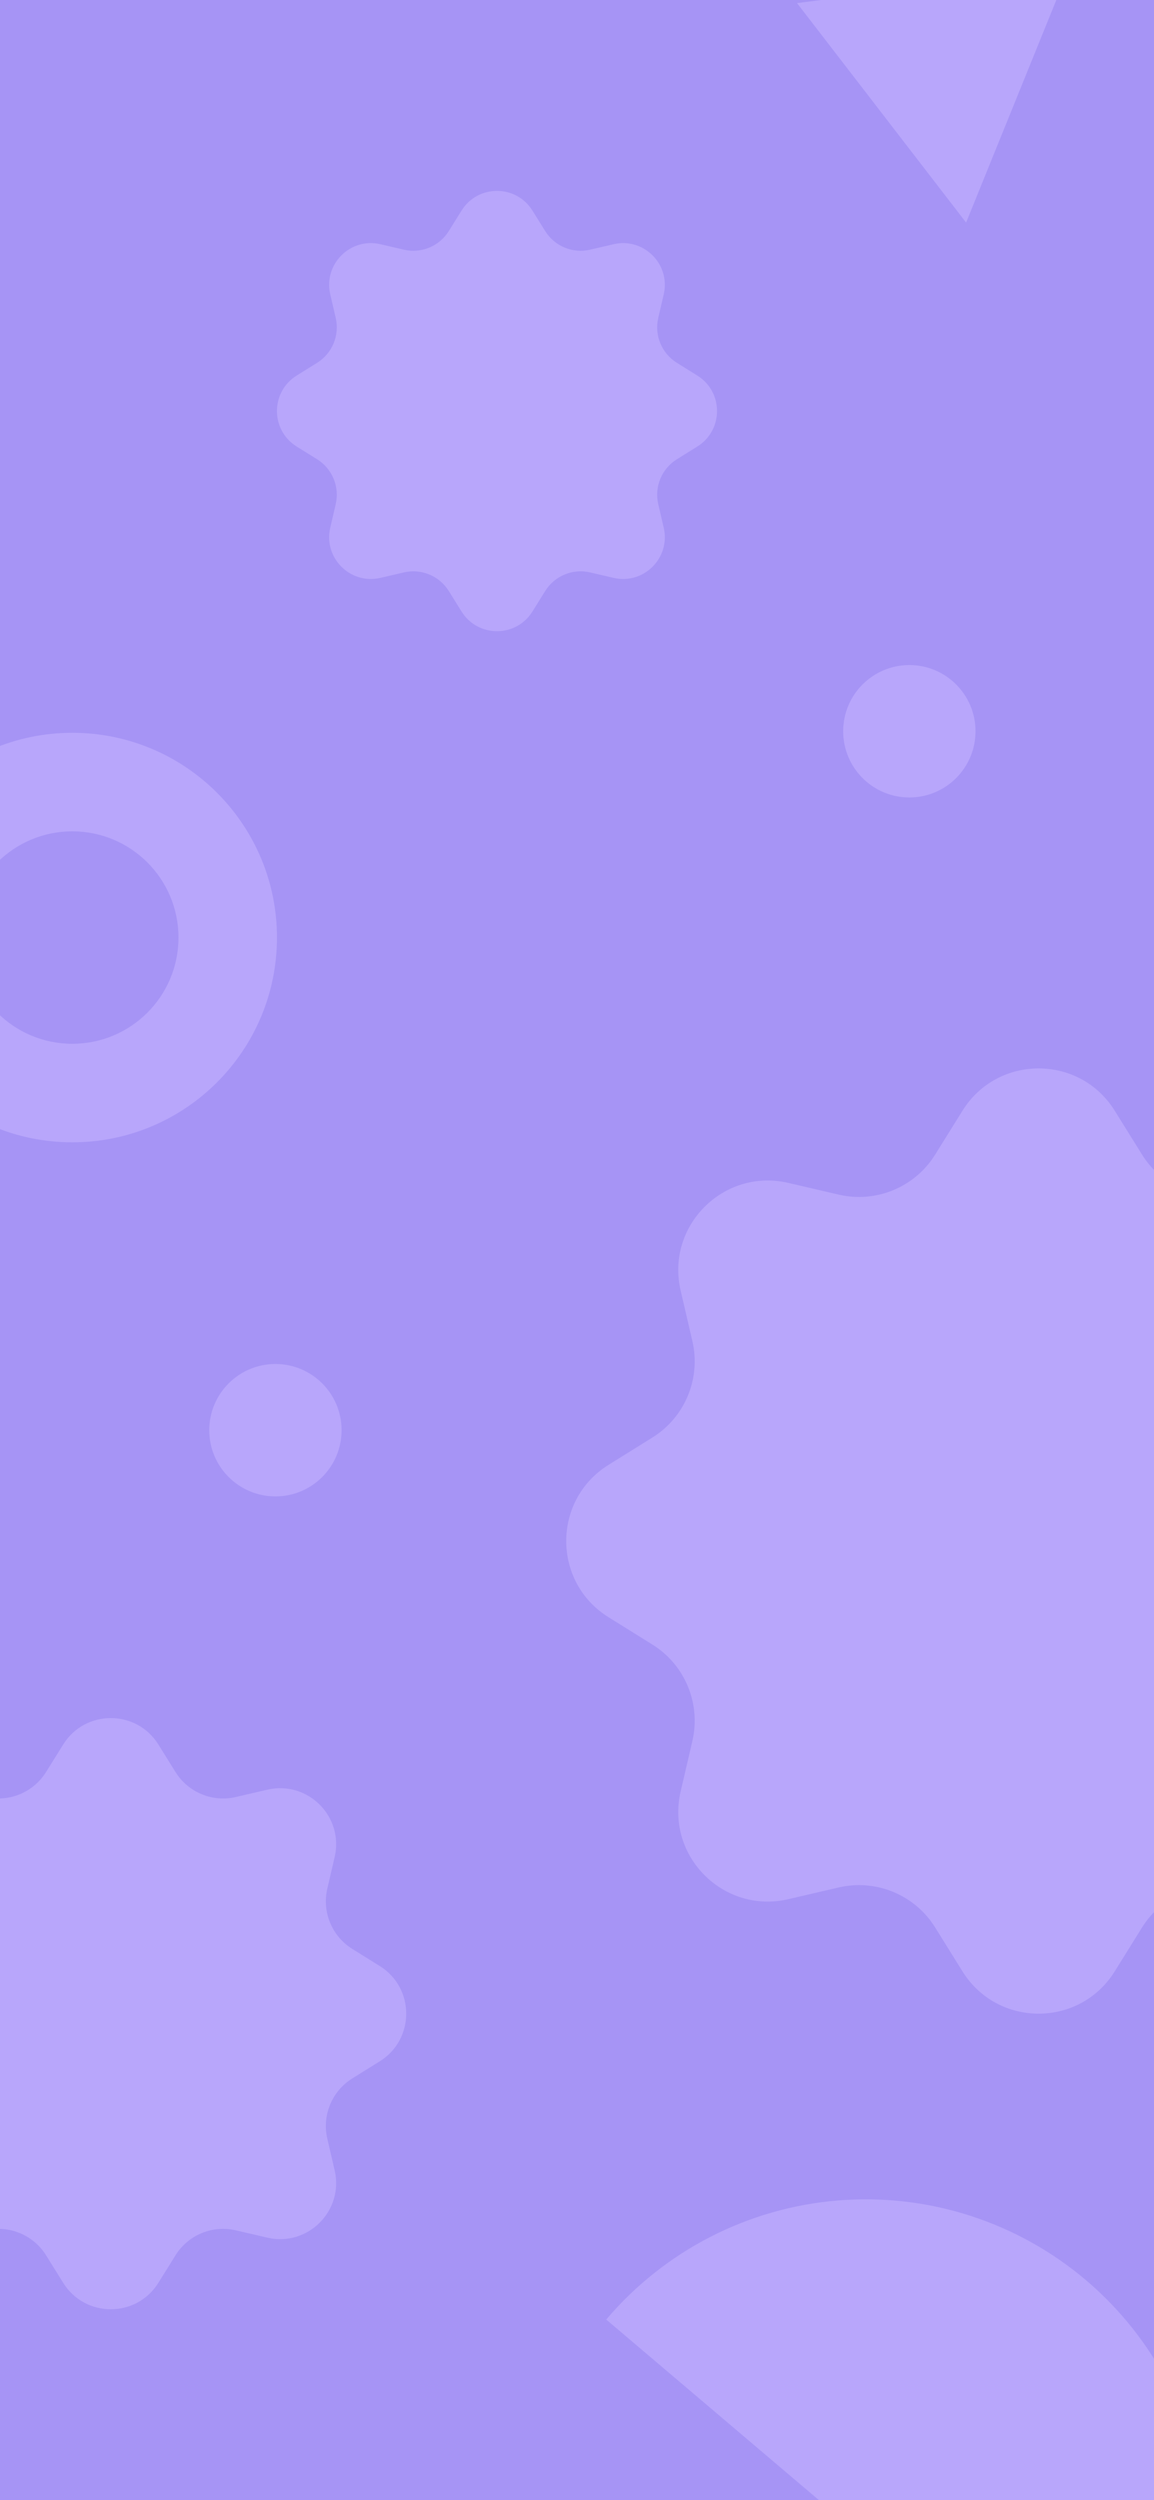 <svg width="375" height="812" viewBox="0 0 375 812" fill="none" xmlns="http://www.w3.org/2000/svg">
    <g clip-path="url(#clip0_6_5801)">
        <rect width="375" height="812" fill="#A694F5" />
        <path opacity="0.64"
            d="M20.531 566.591C27.663 555.136 44.337 555.136 51.469 566.591L57.029 575.519C61.151 582.139 69.029 585.403 76.625 583.636L86.87 581.254C100.012 578.198 111.802 589.988 108.746 603.131L106.364 613.375C104.597 620.971 107.861 628.849 114.481 632.971L123.409 638.531C134.864 645.663 134.864 662.337 123.409 669.469L114.481 675.029C107.861 679.151 104.597 687.029 106.364 694.625L108.746 704.869C111.802 718.012 100.012 729.802 86.87 726.746L76.625 724.364C69.029 722.597 61.151 725.861 57.029 732.481L51.469 741.409C44.337 752.864 27.663 752.864 20.531 741.409L14.971 732.481C10.849 725.861 2.971 722.597 -4.625 724.364L-14.87 726.746C-28.012 729.802 -39.802 718.012 -36.746 704.869L-34.364 694.625C-32.597 687.029 -35.861 679.151 -42.481 675.029L-51.409 669.469C-62.864 662.337 -62.864 645.663 -51.409 638.531L-42.481 632.971C-35.861 628.849 -32.597 620.971 -34.364 613.375L-36.746 603.131C-39.802 589.988 -28.012 578.198 -14.87 581.254L-4.625 583.636C2.971 585.403 10.849 582.139 14.971 575.519L20.531 566.591Z"
            fill="#C2B1FF" />
        <path opacity="0.64"
            d="M312.766 360.736C324.17 342.421 350.83 342.421 362.234 360.736L371.124 375.012C377.715 385.598 390.312 390.816 402.458 387.991L418.838 384.182C439.853 379.296 458.704 398.147 453.818 419.162L450.009 435.542C447.185 447.688 452.402 460.285 462.988 466.876L477.264 475.766C495.579 487.17 495.579 513.83 477.264 525.234L462.988 534.124C452.402 540.715 447.185 553.312 450.009 565.458L453.818 581.838C458.704 602.853 439.853 621.704 418.838 616.818L402.458 613.009C390.312 610.185 377.715 615.402 371.124 625.988L362.234 640.264C350.83 658.579 324.17 658.579 312.766 640.264L303.876 625.988C297.285 615.402 284.688 610.185 272.542 613.009L256.162 616.818C235.147 621.704 216.296 602.853 221.182 581.838L224.991 565.458C227.816 553.312 222.598 540.715 212.012 534.124L197.736 525.234C179.421 513.83 179.421 487.17 197.736 475.766L212.012 466.876C222.598 460.285 227.816 447.688 224.991 435.542L221.182 419.162C216.296 398.147 235.147 379.296 256.162 384.182L272.542 387.991C284.688 390.816 297.285 385.598 303.876 375.012L312.766 360.736Z"
            fill="#C2B1FF" />
        <path opacity="0.64"
            d="M149.979 68.398C155.291 59.867 167.709 59.867 173.021 68.398L177.162 75.048C180.232 79.979 186.1 82.409 191.757 81.094L199.387 79.319C209.176 77.043 217.957 85.824 215.681 95.613L213.906 103.243C212.591 108.9 215.021 114.768 219.952 117.838L226.602 121.979C235.133 127.291 235.133 139.709 226.602 145.021L219.952 149.162C215.021 152.232 212.591 158.1 213.906 163.757L215.681 171.387C217.957 181.176 209.176 189.957 199.387 187.681L191.757 185.906C186.1 184.591 180.232 187.021 177.162 191.952L173.021 198.602C167.709 207.133 155.291 207.133 149.979 198.602L145.838 191.952C142.768 187.021 136.9 184.591 131.243 185.906L123.613 187.681C113.824 189.957 105.043 181.176 107.319 171.387L109.094 163.757C110.409 158.1 107.979 152.232 103.048 149.162L96.398 145.021C87.867 139.709 87.867 127.291 96.398 121.979L103.048 117.838C107.979 114.768 110.409 108.9 109.094 103.243L107.319 95.613C105.043 85.824 113.824 77.043 123.613 79.319L131.243 81.094C136.9 82.409 142.768 79.979 145.838 75.048L149.979 68.398Z"
            fill="#C2B1FF" />
        <path opacity="0.64" fill-rule="evenodd" clip-rule="evenodd"
            d="M23.5 339C42.554 339 58 323.554 58 304.5C58 285.446 42.554 270 23.5 270C4.446 270 -11 285.446 -11 304.5C-11 323.554 4.446 339 23.5 339ZM23.5 371C60.227 371 90 341.227 90 304.5C90 267.773 60.227 238 23.5 238C-13.227 238 -43 267.773 -43 304.5C-43 341.227 -13.227 371 23.5 371Z"
            fill="#C2B1FF" />
        <path opacity="0.64" d="M347.459 -10.357L313.941 72.29L259 1.005L347.459 -10.357Z"
            fill="#C2B1FF" />
        <path opacity="0.64"
            d="M365.679 896.478C375.078 885.402 382.203 872.584 386.648 858.755C391.093 844.926 392.77 830.356 391.584 815.879C390.398 801.402 386.373 787.299 379.737 774.378C373.101 761.456 363.985 749.968 352.91 740.569C341.834 731.171 329.016 724.046 315.186 719.601C301.357 715.156 286.788 713.479 272.311 714.665C257.833 715.85 243.731 719.876 230.809 726.512C217.888 733.148 206.4 742.264 197.001 753.339L365.679 896.478Z"
            fill="#C2B1FF" />
        <circle opacity="0.64" cx="295.5" cy="237.5" r="21.5" fill="#C2B1FF" />
        <circle opacity="0.64" cx="89.5" cy="464.5" r="21.5" fill="#C2B1FF" />
    </g>
    <defs>
        <clipPath id="clip0_6_5801">
            <rect width="375" height="812" fill="white" />
        </clipPath>
    </defs>
</svg>
